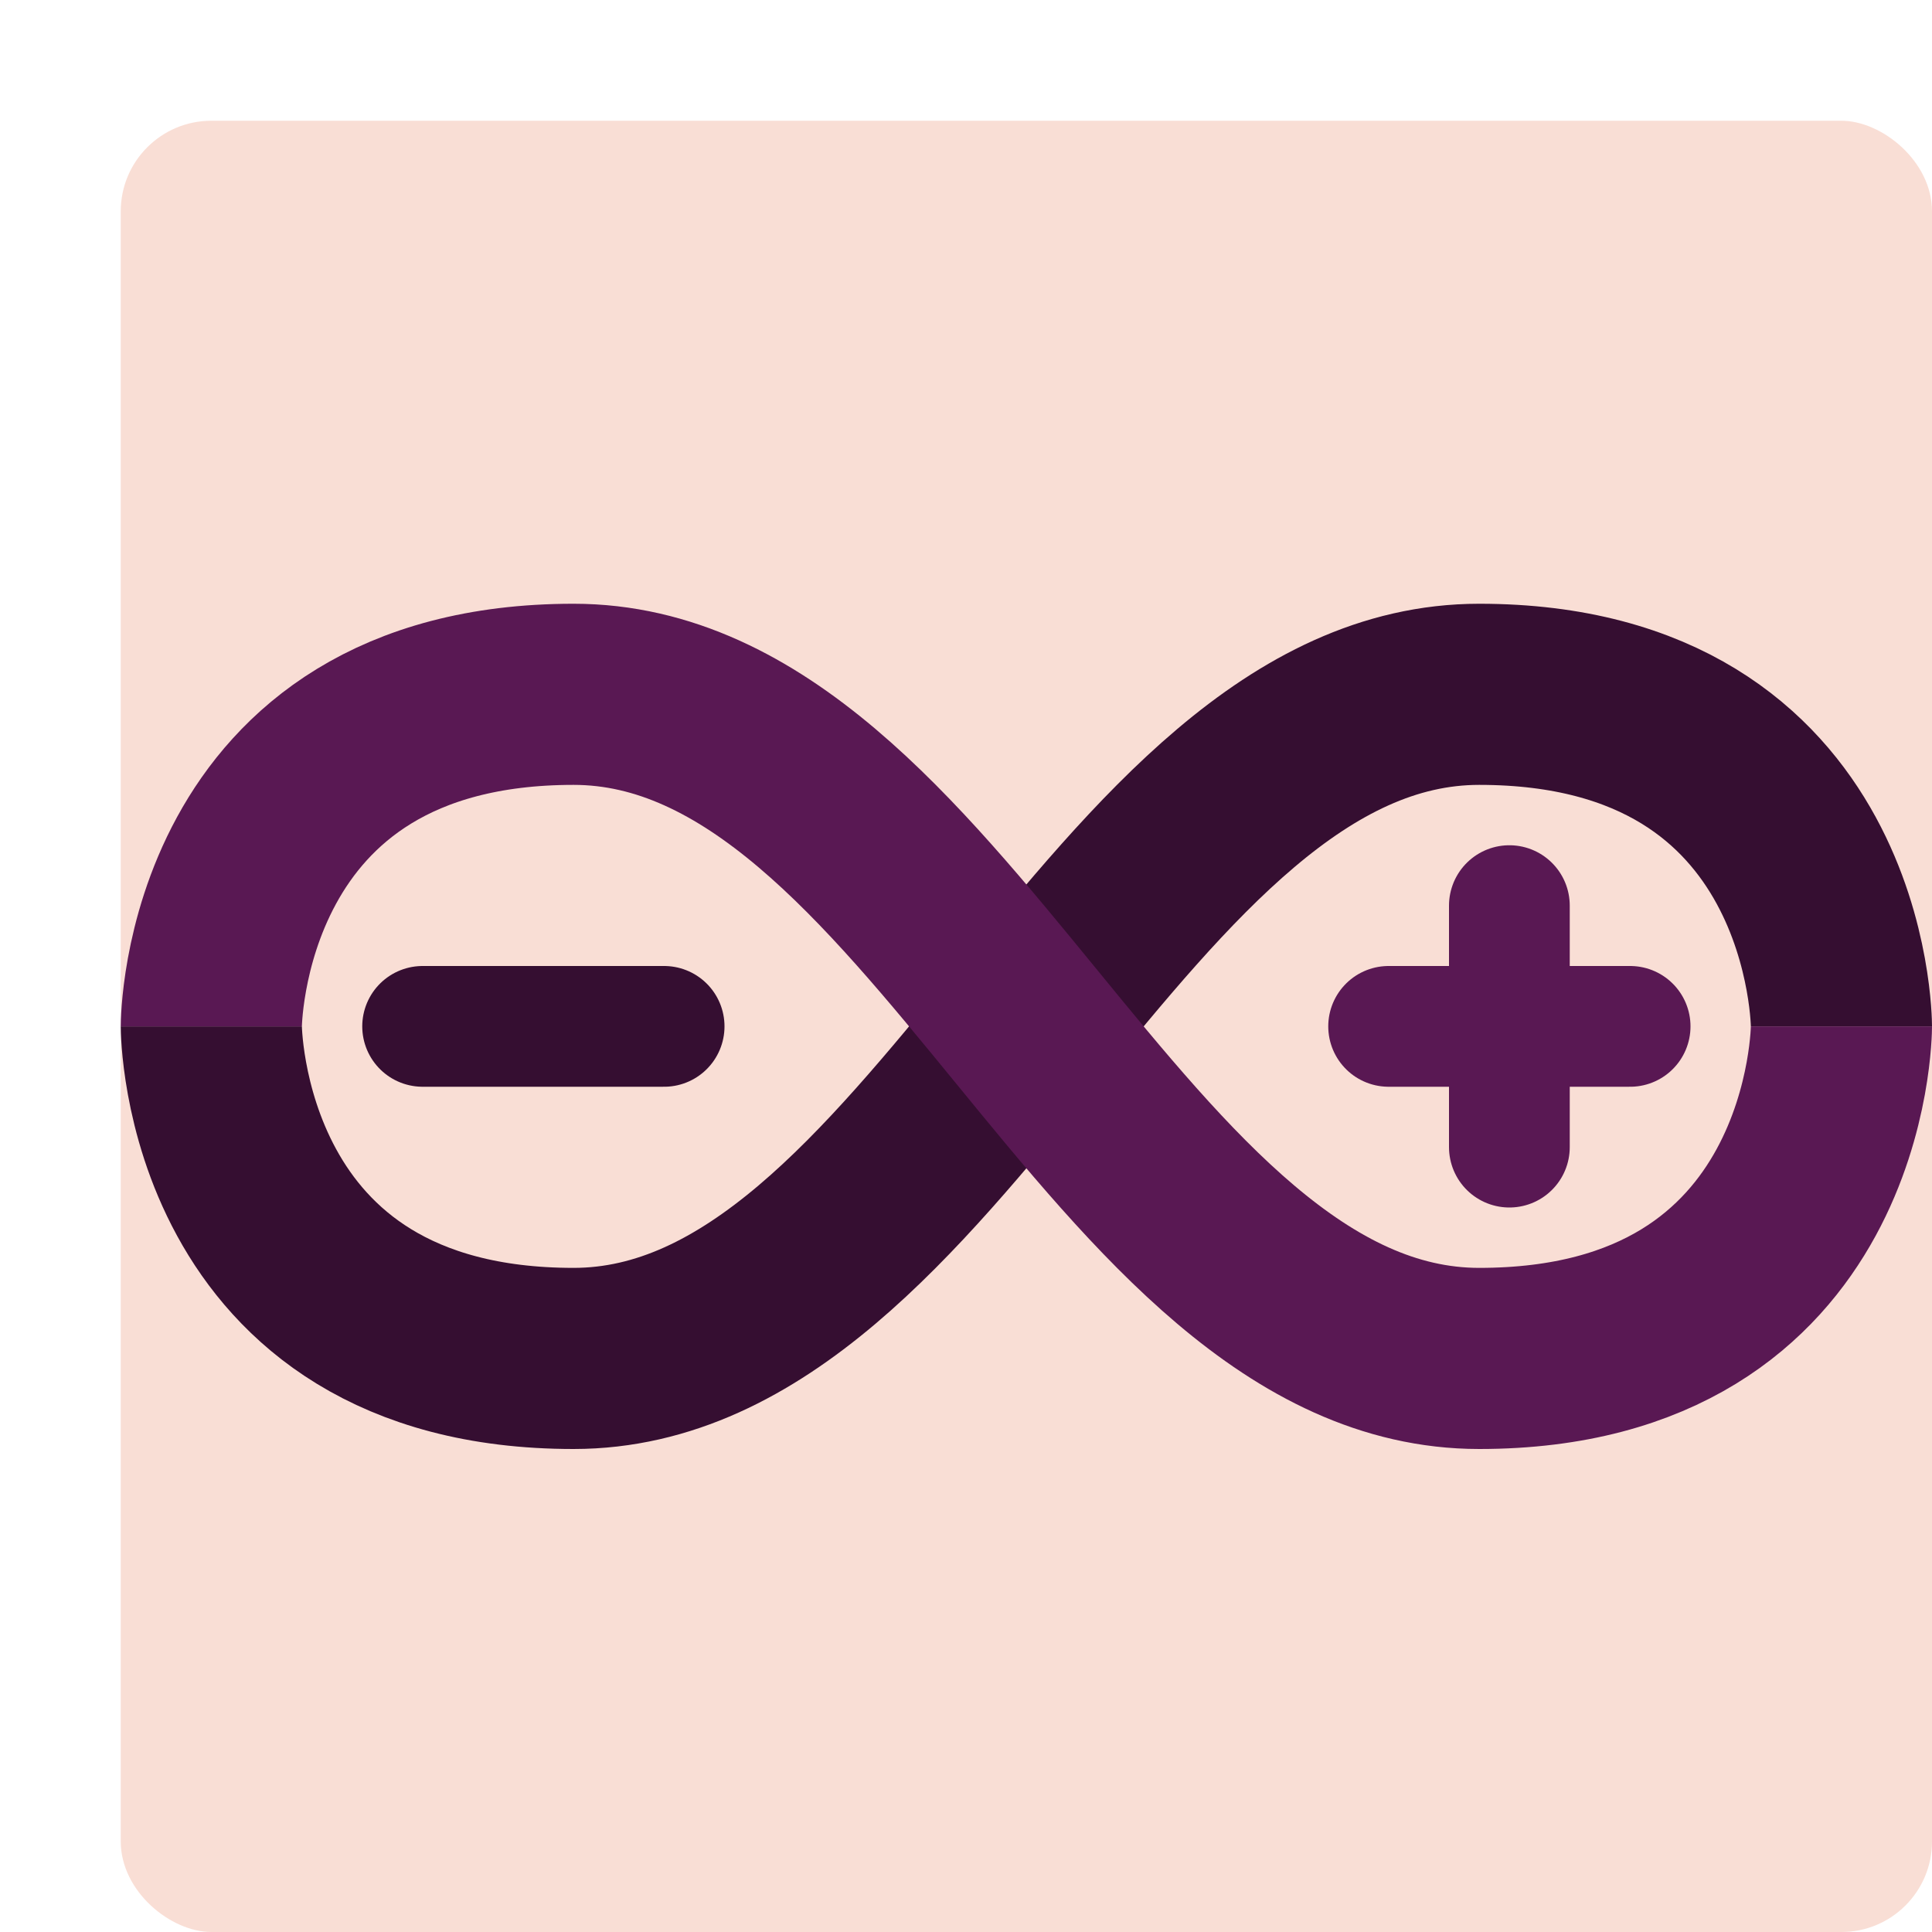 <svg xmlns="http://www.w3.org/2000/svg" width="16" height="16" version="1.1">
 <rect style="fill:#f9ded5" width="15" height="15" x="-16" y="-16" rx=".75" ry=".75" transform="matrix(0,-1,-1,0,0,0)"/>
 <path style="fill:none;stroke:#350e31;stroke-linecap:round;stroke-linejoin:round" d="m 3.5,8.5 h 2"/>
 <path style="fill:none;stroke:#591853;stroke-linecap:round;stroke-linejoin:round" d="m 12.5,7.5 v 2 m -1,-1 h 2"/>
 <path style="fill:none;stroke:#350e31;stroke-width:1.5" d="m 15.25,8.5 c 0,0 0,-2.75 -3,-2.75 -3,0 -4.5,5.5 -7.5,5.5 C 1.75,11.25 1.75,8.5 1.75,8.5 v 0 0"/>
 <path style="fill:none;stroke:#591853;stroke-width:1.5" d="m 1.75,8.5 c 0,0 0,-2.75 3,-2.75 3,0 4.5,5.5 7.5,5.5 3,0 3,-2.75 3,-2.75 v 0 0"/>
</svg>
